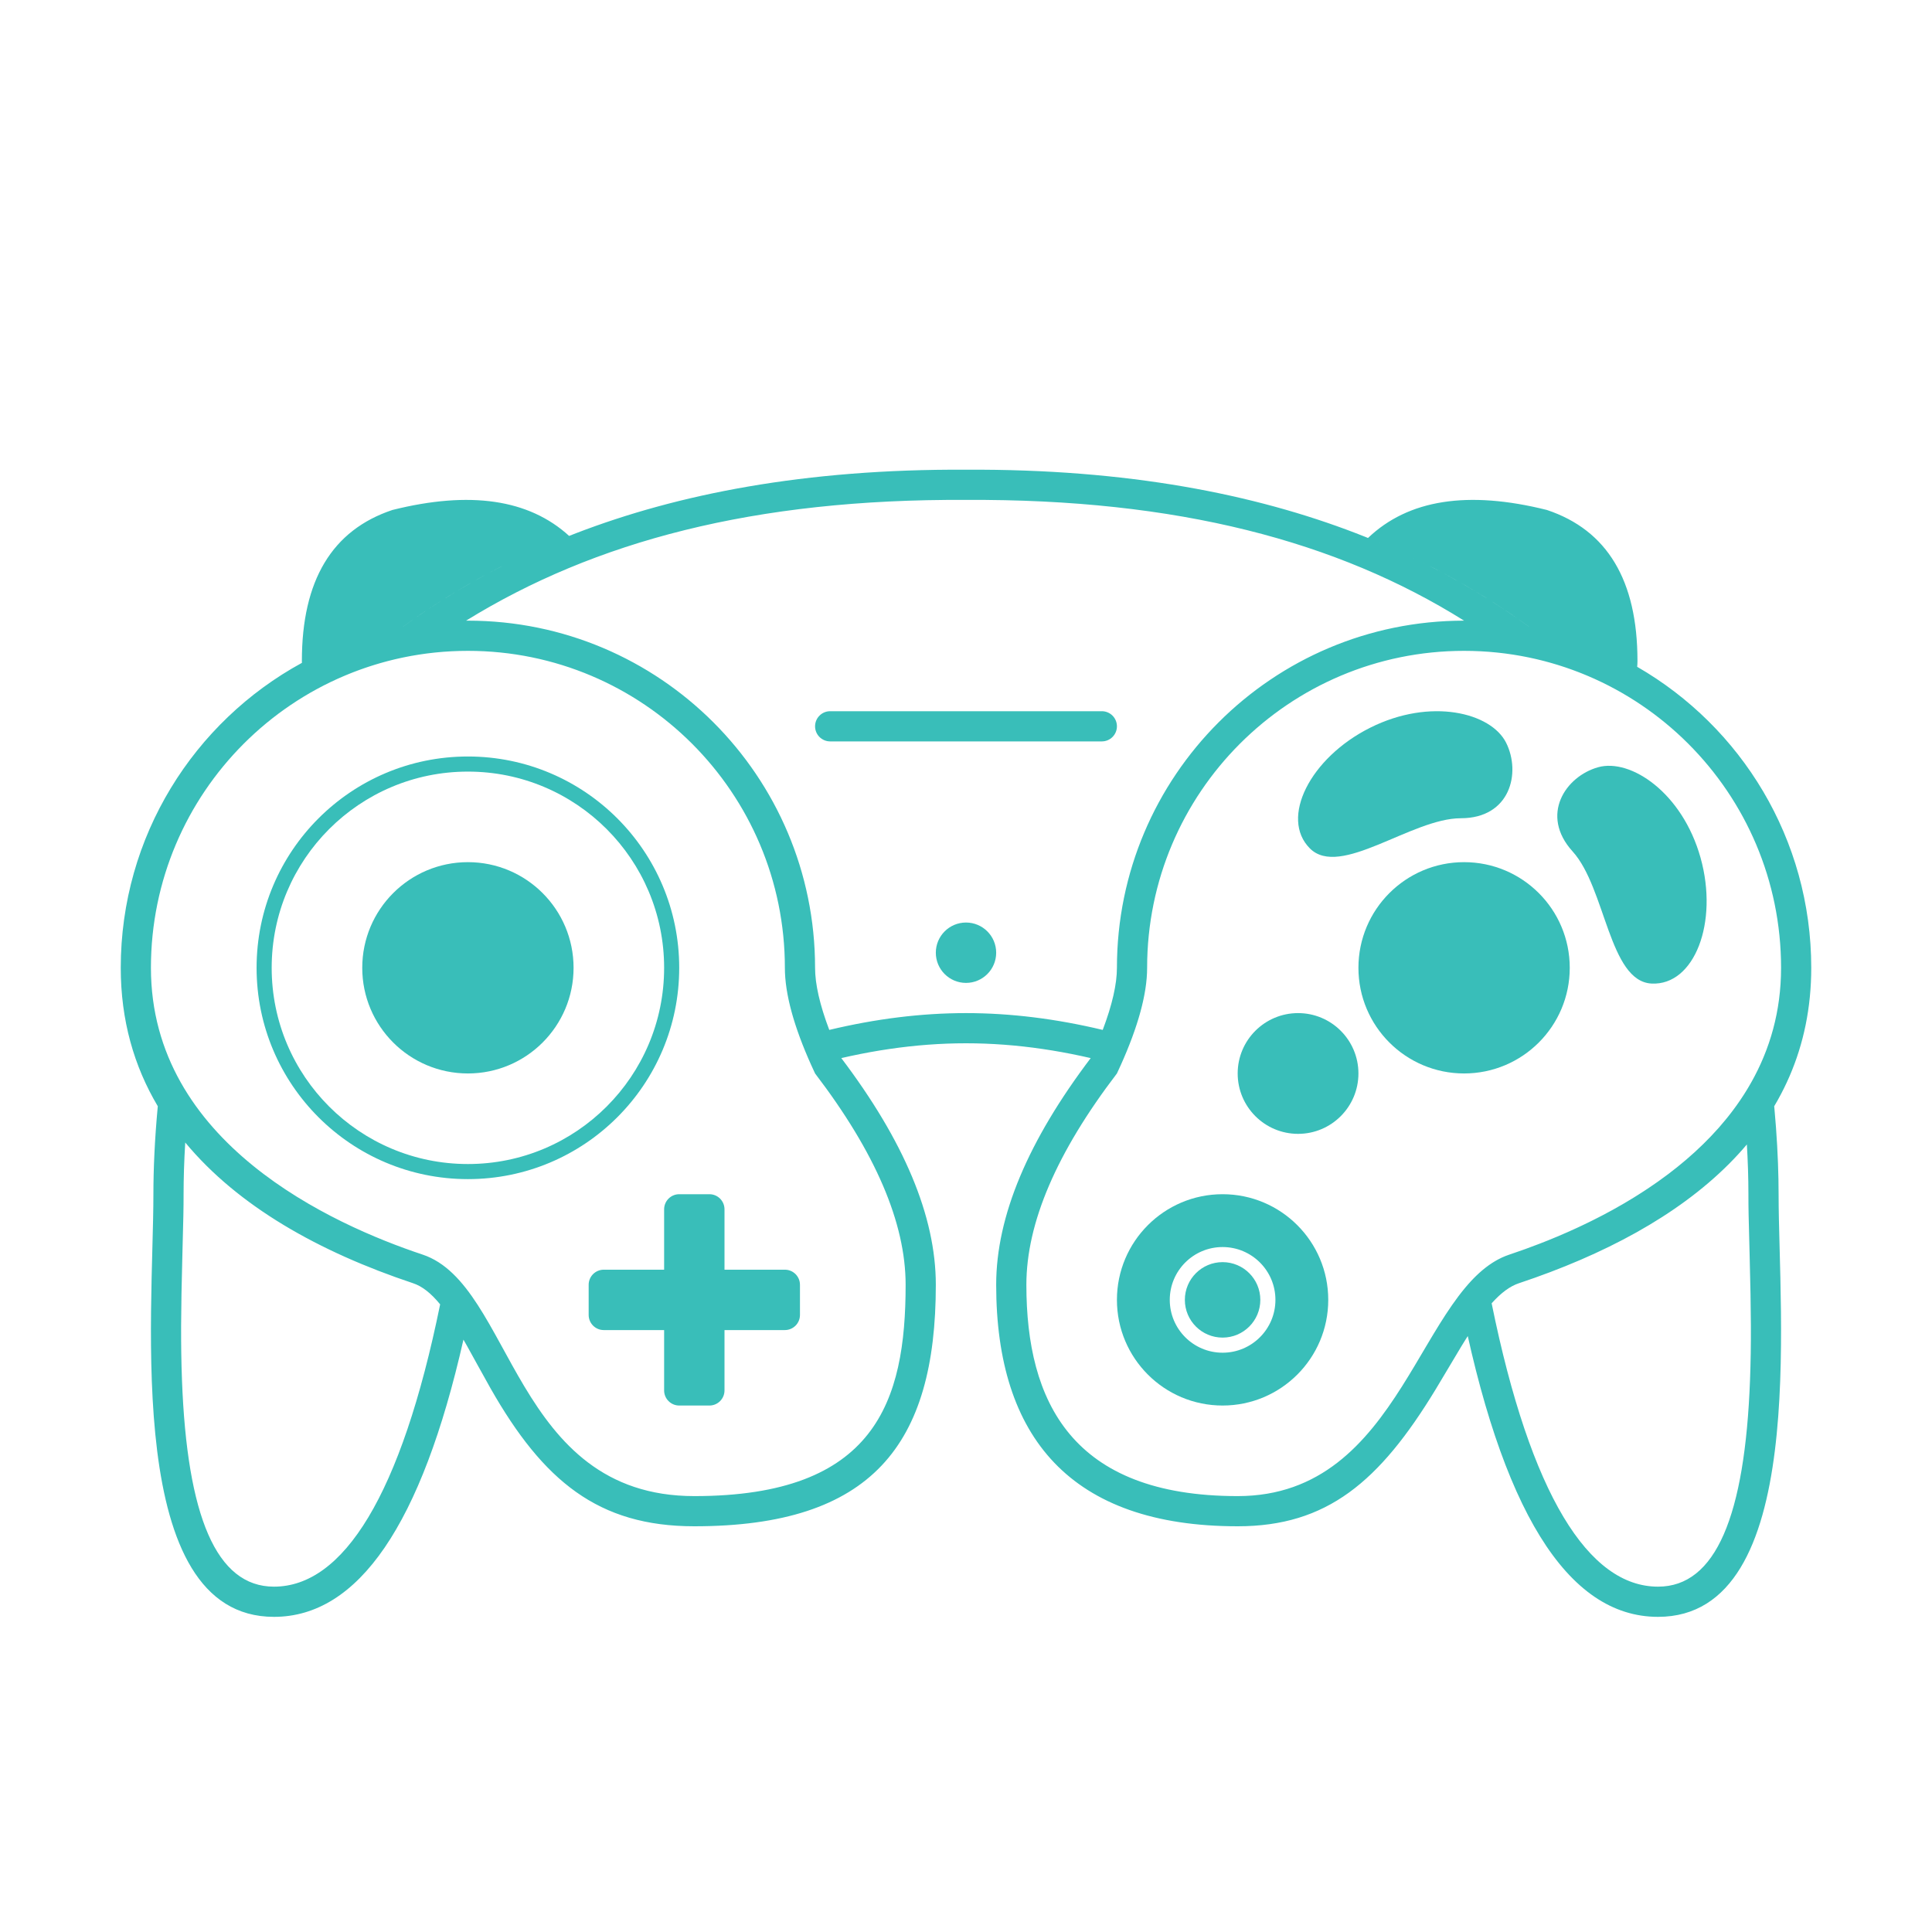 <svg width="100" height="100" viewBox="0 0 100 100" fill="none" xmlns="http://www.w3.org/2000/svg">
<g filter="url(#filter0_d)">
<path d="M50 46.875C50.863 46.875 51.562 46.175 51.562 45.312C51.562 44.45 50.863 43.75 50 43.75C49.137 43.75 48.438 44.45 48.438 45.312C48.438 46.175 49.137 46.875 50 46.875Z" fill="#39BEB9"/>
<path d="M49.992 21.875C39.039 21.816 30.779 24.018 24.124 28.125C34.143 28.125 42.188 36.17 42.188 46.094C42.188 46.929 42.429 48.007 42.923 49.308C45.342 48.73 47.692 48.438 50 48.438C52.308 48.438 54.658 48.73 57.077 49.308C57.571 48.007 57.812 46.929 57.812 46.094C57.812 36.17 65.857 28.125 75.781 28.125C69.22 24.018 60.957 21.816 49.992 21.875ZM75.781 29.688C66.72 29.688 59.375 37.033 59.375 46.094C59.375 47.432 58.916 49.121 57.997 51.161C55.286 50.403 52.631 50 50 50C47.369 50 44.714 50.403 42.003 51.161C41.084 49.121 40.625 47.432 40.625 46.094C40.625 37.033 33.28 29.688 24.219 29.688C21.856 29.688 19.61 30.187 17.581 31.086C23.736 25.57 33.262 20.222 50 20.312C66.738 20.222 76.264 25.57 82.419 31.086C80.39 30.187 78.144 29.688 75.781 29.688ZM78.619 62.42C78.162 62.572 77.703 62.906 77.207 63.459C79.227 73.398 82.232 78.125 85.82 78.125C88.81 78.125 90.317 74.466 90.581 67.427C90.65 65.572 90.637 63.872 90.562 61.041C90.505 58.892 90.498 58.566 90.498 57.821C90.498 56.981 90.469 56.078 90.412 55.136C87.669 58.443 83.487 60.797 78.619 62.42ZM92.06 57.821C92.06 64.069 93.62 79.688 85.82 79.688C81.111 79.688 77.681 74.138 75.53 63.039C76.292 62.041 77.119 61.273 78.125 60.938C82.029 59.636 89.185 56.491 91.468 50.241C91.898 53.138 92.06 55.805 92.06 57.821ZM9.502 57.821C9.502 58.566 9.495 58.892 9.438 61.041C9.363 63.872 9.35 65.572 9.419 67.427C9.683 74.466 11.19 78.125 14.18 78.125C17.761 78.125 20.761 73.417 22.782 63.513C22.297 62.922 21.846 62.575 21.381 62.42C16.514 60.797 12.331 58.443 9.588 55.136C9.531 56.078 9.502 56.981 9.502 57.821ZM8.167 53.259C6.935 51.185 6.25 48.807 6.25 46.094C6.25 39.282 10.04 33.356 15.627 30.309C15.626 30.276 15.625 30.242 15.625 30.208C15.625 26.042 17.188 23.438 20.312 22.396C24.329 21.392 27.377 21.84 29.458 23.739C26.076 25.075 23.254 26.703 20.856 28.439C21.945 28.233 23.07 28.125 24.219 28.125C34.143 28.125 42.188 36.17 42.188 46.094C42.188 47.223 42.627 48.789 43.533 50.75C46.779 55.035 48.438 58.941 48.438 62.5C48.438 70.792 45.116 75 35.938 75C30.962 75 28.122 72.654 25.395 67.869C25.131 67.406 24.292 65.876 24.159 65.639C24.101 65.536 24.044 65.436 23.988 65.339C21.821 74.905 18.552 79.688 14.18 79.688C6.38 79.688 7.94 64.069 7.94 57.821C7.94 56.53 8.006 54.973 8.167 53.259ZM79.144 28.439C76.809 26.748 74.072 25.161 70.808 23.845C72.891 21.856 75.977 21.373 80.067 22.396C83.192 23.438 84.755 26.042 84.755 30.208C84.755 30.315 84.75 30.417 84.74 30.514C90.125 33.617 93.75 39.432 93.75 46.094C93.75 54.341 87.427 59.484 78.619 62.42C77.72 62.719 76.876 63.658 75.64 65.686C75.425 66.039 74.544 67.528 74.314 67.906C71.398 72.706 68.678 75 64.062 75C55.421 75 51.562 70.4 51.562 62.5C51.562 58.941 53.221 55.035 56.467 50.75C57.373 48.789 57.812 47.223 57.812 46.094C57.812 36.17 65.857 28.125 75.781 28.125C76.93 28.125 78.055 28.233 79.144 28.439ZM64.062 73.438C72.656 73.438 73.438 62.5 78.125 60.938C82.812 59.375 92.188 55.155 92.188 46.094C92.188 37.033 84.842 29.688 75.781 29.688C66.72 29.688 59.375 37.033 59.375 46.094C59.375 47.519 58.854 49.342 57.812 51.562C54.688 55.652 53.125 59.298 53.125 62.5C53.125 68.541 55.469 73.438 64.062 73.438ZM35.938 73.438C45.312 73.438 46.875 68.541 46.875 62.5C46.875 59.298 45.312 55.652 42.188 51.562C41.146 49.342 40.625 47.519 40.625 46.094C40.625 37.033 33.28 29.688 24.219 29.688C15.158 29.688 7.812 37.033 7.812 46.094C7.812 55.155 17.188 59.375 21.875 60.938C26.562 62.5 26.562 73.438 35.938 73.438Z" fill="#39BEB9"/>
<path d="M75.781 51.562C78.802 51.562 81.25 49.114 81.25 46.094C81.25 43.073 78.802 40.625 75.781 40.625C72.761 40.625 70.312 43.073 70.312 46.094C70.312 49.114 72.761 51.562 75.781 51.562Z" fill="#39BEB9"/>
<path d="M24.219 51.562C27.239 51.562 29.688 49.114 29.688 46.094C29.688 43.073 27.239 40.625 24.219 40.625C21.198 40.625 18.75 43.073 18.75 46.094C18.75 49.114 21.198 51.562 24.219 51.562Z" fill="#39BEB9"/>
<path d="M24.219 56.25C29.828 56.25 34.375 51.703 34.375 46.094C34.375 40.485 29.828 35.938 24.219 35.938C18.61 35.938 14.062 40.485 14.062 46.094C14.062 51.703 18.61 56.25 24.219 56.25ZM24.219 57.031C18.178 57.031 13.281 52.134 13.281 46.094C13.281 40.053 18.178 35.156 24.219 35.156C30.259 35.156 35.156 40.053 35.156 46.094C35.156 52.134 30.259 57.031 24.219 57.031Z" fill="#39BEB9"/>
<path fill-rule="evenodd" clip-rule="evenodd" d="M63.281 68.75C60.261 68.75 57.812 66.302 57.812 63.281C57.812 60.261 60.261 57.812 63.281 57.812C66.302 57.812 68.75 60.261 68.75 63.281C68.75 66.302 66.302 68.75 63.281 68.75ZM63.281 66.016C64.791 66.016 66.016 64.791 66.016 63.281C66.016 61.771 64.791 60.547 63.281 60.547C61.771 60.547 60.547 61.771 60.547 63.281C60.547 64.791 61.771 66.016 63.281 66.016ZM63.281 65.234C62.203 65.234 61.328 64.36 61.328 63.281C61.328 62.203 62.203 61.328 63.281 61.328C64.36 61.328 65.234 62.203 65.234 63.281C65.234 64.36 64.36 65.234 63.281 65.234Z" fill="#39BEB9"/>
<path d="M67.188 54.688C68.913 54.688 70.312 53.288 70.312 51.562C70.312 49.837 68.913 48.438 67.188 48.438C65.462 48.438 64.062 49.837 64.062 51.562C64.062 53.288 65.462 54.688 67.188 54.688Z" fill="#39BEB9"/>
<path fill-rule="evenodd" clip-rule="evenodd" d="M37.5 61.719H40.625C41.056 61.719 41.406 62.069 41.406 62.5V64.062C41.406 64.494 41.056 64.844 40.625 64.844H37.5V67.969C37.5 68.4 37.15 68.75 36.719 68.75H35.156C34.725 68.75 34.375 68.4 34.375 67.969V64.844H31.25C30.819 64.844 30.469 64.494 30.469 64.062V62.5C30.469 62.069 30.819 61.719 31.25 61.719H34.375V58.594C34.375 58.162 34.725 57.812 35.156 57.812H36.719C37.15 57.812 37.5 58.162 37.5 58.594V61.719Z" fill="#39BEB9"/>
<path d="M57.031 32.812H42.969C42.537 32.812 42.188 33.162 42.188 33.594C42.188 34.025 42.537 34.375 42.969 34.375H57.031C57.463 34.375 57.812 34.025 57.812 33.594C57.812 33.162 57.463 32.812 57.031 32.812Z" fill="#39BEB9"/>
<path fill-rule="evenodd" clip-rule="evenodd" d="M81.399 40.072C79.685 38.182 81.036 36.183 82.718 35.712C84.4 35.241 87.078 37.032 88.02 40.396C88.962 43.761 87.696 47.017 85.489 46.909C83.282 46.801 83.113 41.962 81.399 40.072Z" fill="#39BEB9"/>
<path fill-rule="evenodd" clip-rule="evenodd" d="M75.613 38.352C78.165 38.352 78.738 36.008 77.957 34.445C77.175 32.883 74.05 32.102 70.925 33.664C67.8 35.227 66.238 38.352 67.8 39.914C69.363 41.477 73.061 38.352 75.613 38.352Z" fill="#39BEB9"/>
</g>
<defs>
<filter id="filter0_d" x="-4" y="0" width="108" height="108" filterUnits="userSpaceOnUse" color-interpolation-filters="sRGB">
<feFlood flood-opacity="0" result="BackgroundImageFix"/>
<feColorMatrix in="SourceAlpha" type="matrix" values="0 0 0 0 0 0 0 0 0 0 0 0 0 0 0 0 0 0 127 0"/>
<feOffset dy="4"/>
<feGaussianBlur stdDeviation="2"/>
<feColorMatrix type="matrix" values="0 0 0 0 0 0 0 0 0 0 0 0 0 0 0 0 0 0 0.25 0"/>
<feBlend mode="normal" in2="BackgroundImageFix" result="effect1_dropShadow"/>
<feBlend mode="normal" in="SourceGraphic" in2="effect1_dropShadow" result="shape"/>
</filter>
</defs>
</svg>
